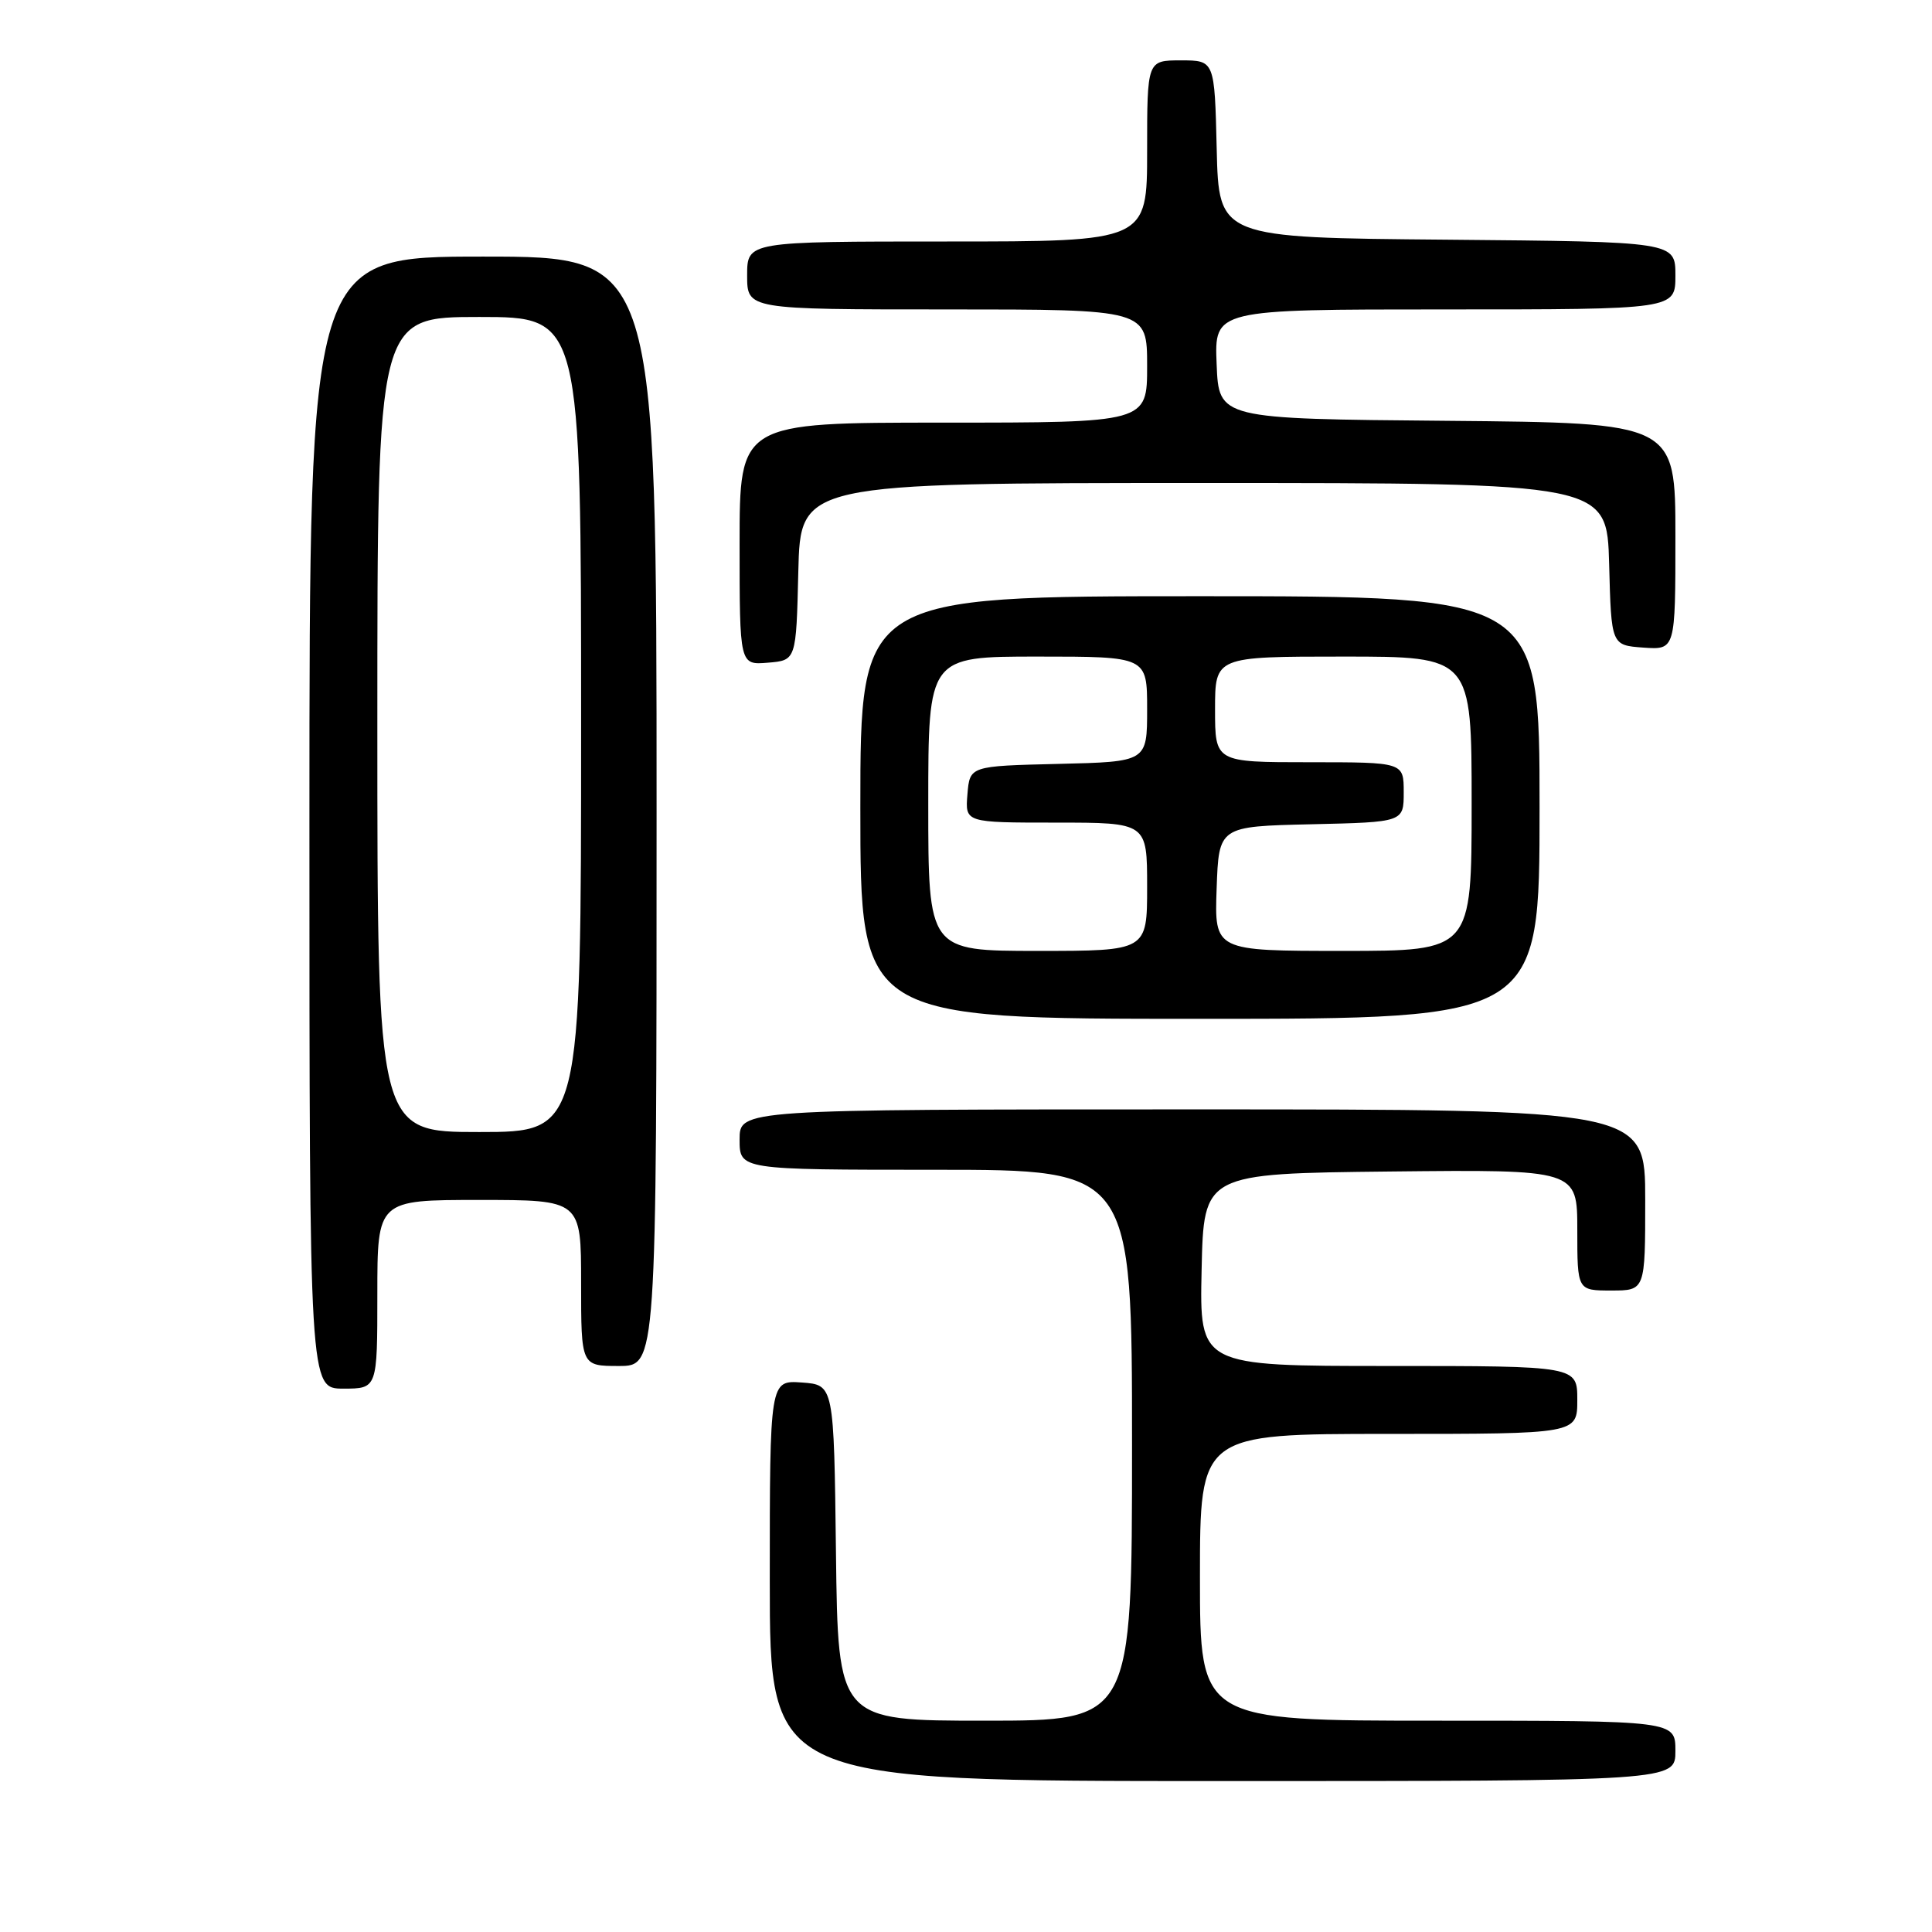 <?xml version="1.0" encoding="UTF-8" standalone="no"?>
<!DOCTYPE svg PUBLIC "-//W3C//DTD SVG 1.1//EN" "http://www.w3.org/Graphics/SVG/1.1/DTD/svg11.dtd" >
<svg xmlns="http://www.w3.org/2000/svg" xmlns:xlink="http://www.w3.org/1999/xlink" version="1.1" viewBox="0 0 256 256">
 <g >
 <path fill="currentColor"
d=" M 222.00 232.00 C 222.00 228.00 222.00 228.00 190.50 228.00 C 159.00 228.00 159.00 228.00 159.00 209.00 C 159.00 190.00 159.00 190.00 184.00 190.00 C 209.00 190.00 209.00 190.00 209.00 185.50 C 209.00 181.00 209.00 181.00 183.97 181.00 C 158.94 181.00 158.94 181.00 159.22 168.25 C 159.50 155.50 159.50 155.50 184.25 155.23 C 209.00 154.97 209.00 154.97 209.00 162.98 C 209.00 171.00 209.00 171.00 213.50 171.00 C 218.00 171.00 218.00 171.00 218.00 159.00 C 218.00 147.00 218.00 147.00 158.00 147.00 C 98.00 147.00 98.00 147.00 98.00 151.00 C 98.00 155.00 98.00 155.00 124.00 155.00 C 150.00 155.00 150.00 155.00 150.00 191.50 C 150.00 228.00 150.00 228.00 130.52 228.00 C 111.04 228.00 111.04 228.00 110.77 205.75 C 110.50 183.50 110.50 183.50 106.25 183.19 C 102.00 182.89 102.00 182.89 102.00 209.44 C 102.00 236.00 102.00 236.00 162.00 236.00 C 222.00 236.00 222.00 236.00 222.00 232.00 Z  M 50.00 171.50 C 50.00 159.00 50.00 159.00 63.50 159.00 C 77.00 159.00 77.00 159.00 77.00 170.00 C 77.00 181.00 77.00 181.00 82.00 181.00 C 87.00 181.00 87.00 181.00 87.00 107.50 C 87.00 34.00 87.00 34.00 64.00 34.00 C 41.00 34.00 41.00 34.00 41.00 109.00 C 41.00 184.00 41.00 184.00 45.50 184.00 C 50.00 184.00 50.00 184.00 50.00 171.50 Z  M 204.00 107.00 C 204.00 79.00 204.00 79.00 159.00 79.00 C 114.00 79.00 114.00 79.00 114.00 107.00 C 114.00 135.00 114.00 135.00 159.00 135.00 C 204.00 135.00 204.00 135.00 204.00 107.00 Z  M 105.78 75.75 C 106.06 64.00 106.06 64.00 159.50 64.00 C 212.93 64.00 212.93 64.00 213.22 74.75 C 213.50 85.50 213.50 85.50 217.75 85.81 C 222.00 86.11 222.00 86.11 222.00 71.07 C 222.00 56.03 222.00 56.03 191.75 55.76 C 161.50 55.50 161.50 55.50 161.21 48.25 C 160.91 41.00 160.91 41.00 191.46 41.00 C 222.00 41.00 222.00 41.00 222.00 36.51 C 222.00 32.03 222.00 32.03 191.75 31.76 C 161.50 31.50 161.50 31.50 161.22 19.75 C 160.94 8.00 160.94 8.00 156.47 8.00 C 152.00 8.00 152.00 8.00 152.00 20.00 C 152.00 32.00 152.00 32.00 125.50 32.00 C 99.00 32.00 99.00 32.00 99.00 36.50 C 99.00 41.00 99.00 41.00 125.50 41.00 C 152.00 41.00 152.00 41.00 152.00 48.50 C 152.00 56.00 152.00 56.00 125.00 56.00 C 98.00 56.00 98.00 56.00 98.00 72.06 C 98.00 88.12 98.00 88.12 101.75 87.81 C 105.50 87.50 105.50 87.50 105.78 75.75 Z  M 50.00 96.00 C 50.00 42.00 50.00 42.00 63.50 42.00 C 77.00 42.00 77.00 42.00 77.00 96.00 C 77.00 150.00 77.00 150.00 63.50 150.00 C 50.00 150.00 50.00 150.00 50.00 96.00 Z  M 123.00 106.50 C 123.00 87.00 123.00 87.00 137.50 87.00 C 152.00 87.00 152.00 87.00 152.00 93.97 C 152.00 100.94 152.00 100.94 140.25 101.22 C 128.50 101.50 128.50 101.50 128.19 105.25 C 127.88 109.00 127.88 109.00 139.94 109.00 C 152.00 109.00 152.00 109.00 152.00 117.50 C 152.00 126.00 152.00 126.00 137.50 126.00 C 123.00 126.00 123.00 126.00 123.00 106.50 Z  M 161.21 117.75 C 161.50 109.50 161.50 109.50 173.75 109.22 C 186.00 108.94 186.00 108.94 186.00 104.97 C 186.00 101.00 186.00 101.00 173.50 101.00 C 161.00 101.00 161.00 101.00 161.00 94.00 C 161.00 87.00 161.00 87.00 178.00 87.00 C 195.00 87.00 195.00 87.00 195.00 106.50 C 195.00 126.00 195.00 126.00 177.96 126.00 C 160.92 126.00 160.92 126.00 161.21 117.75 Z "/>
</g>
</svg>